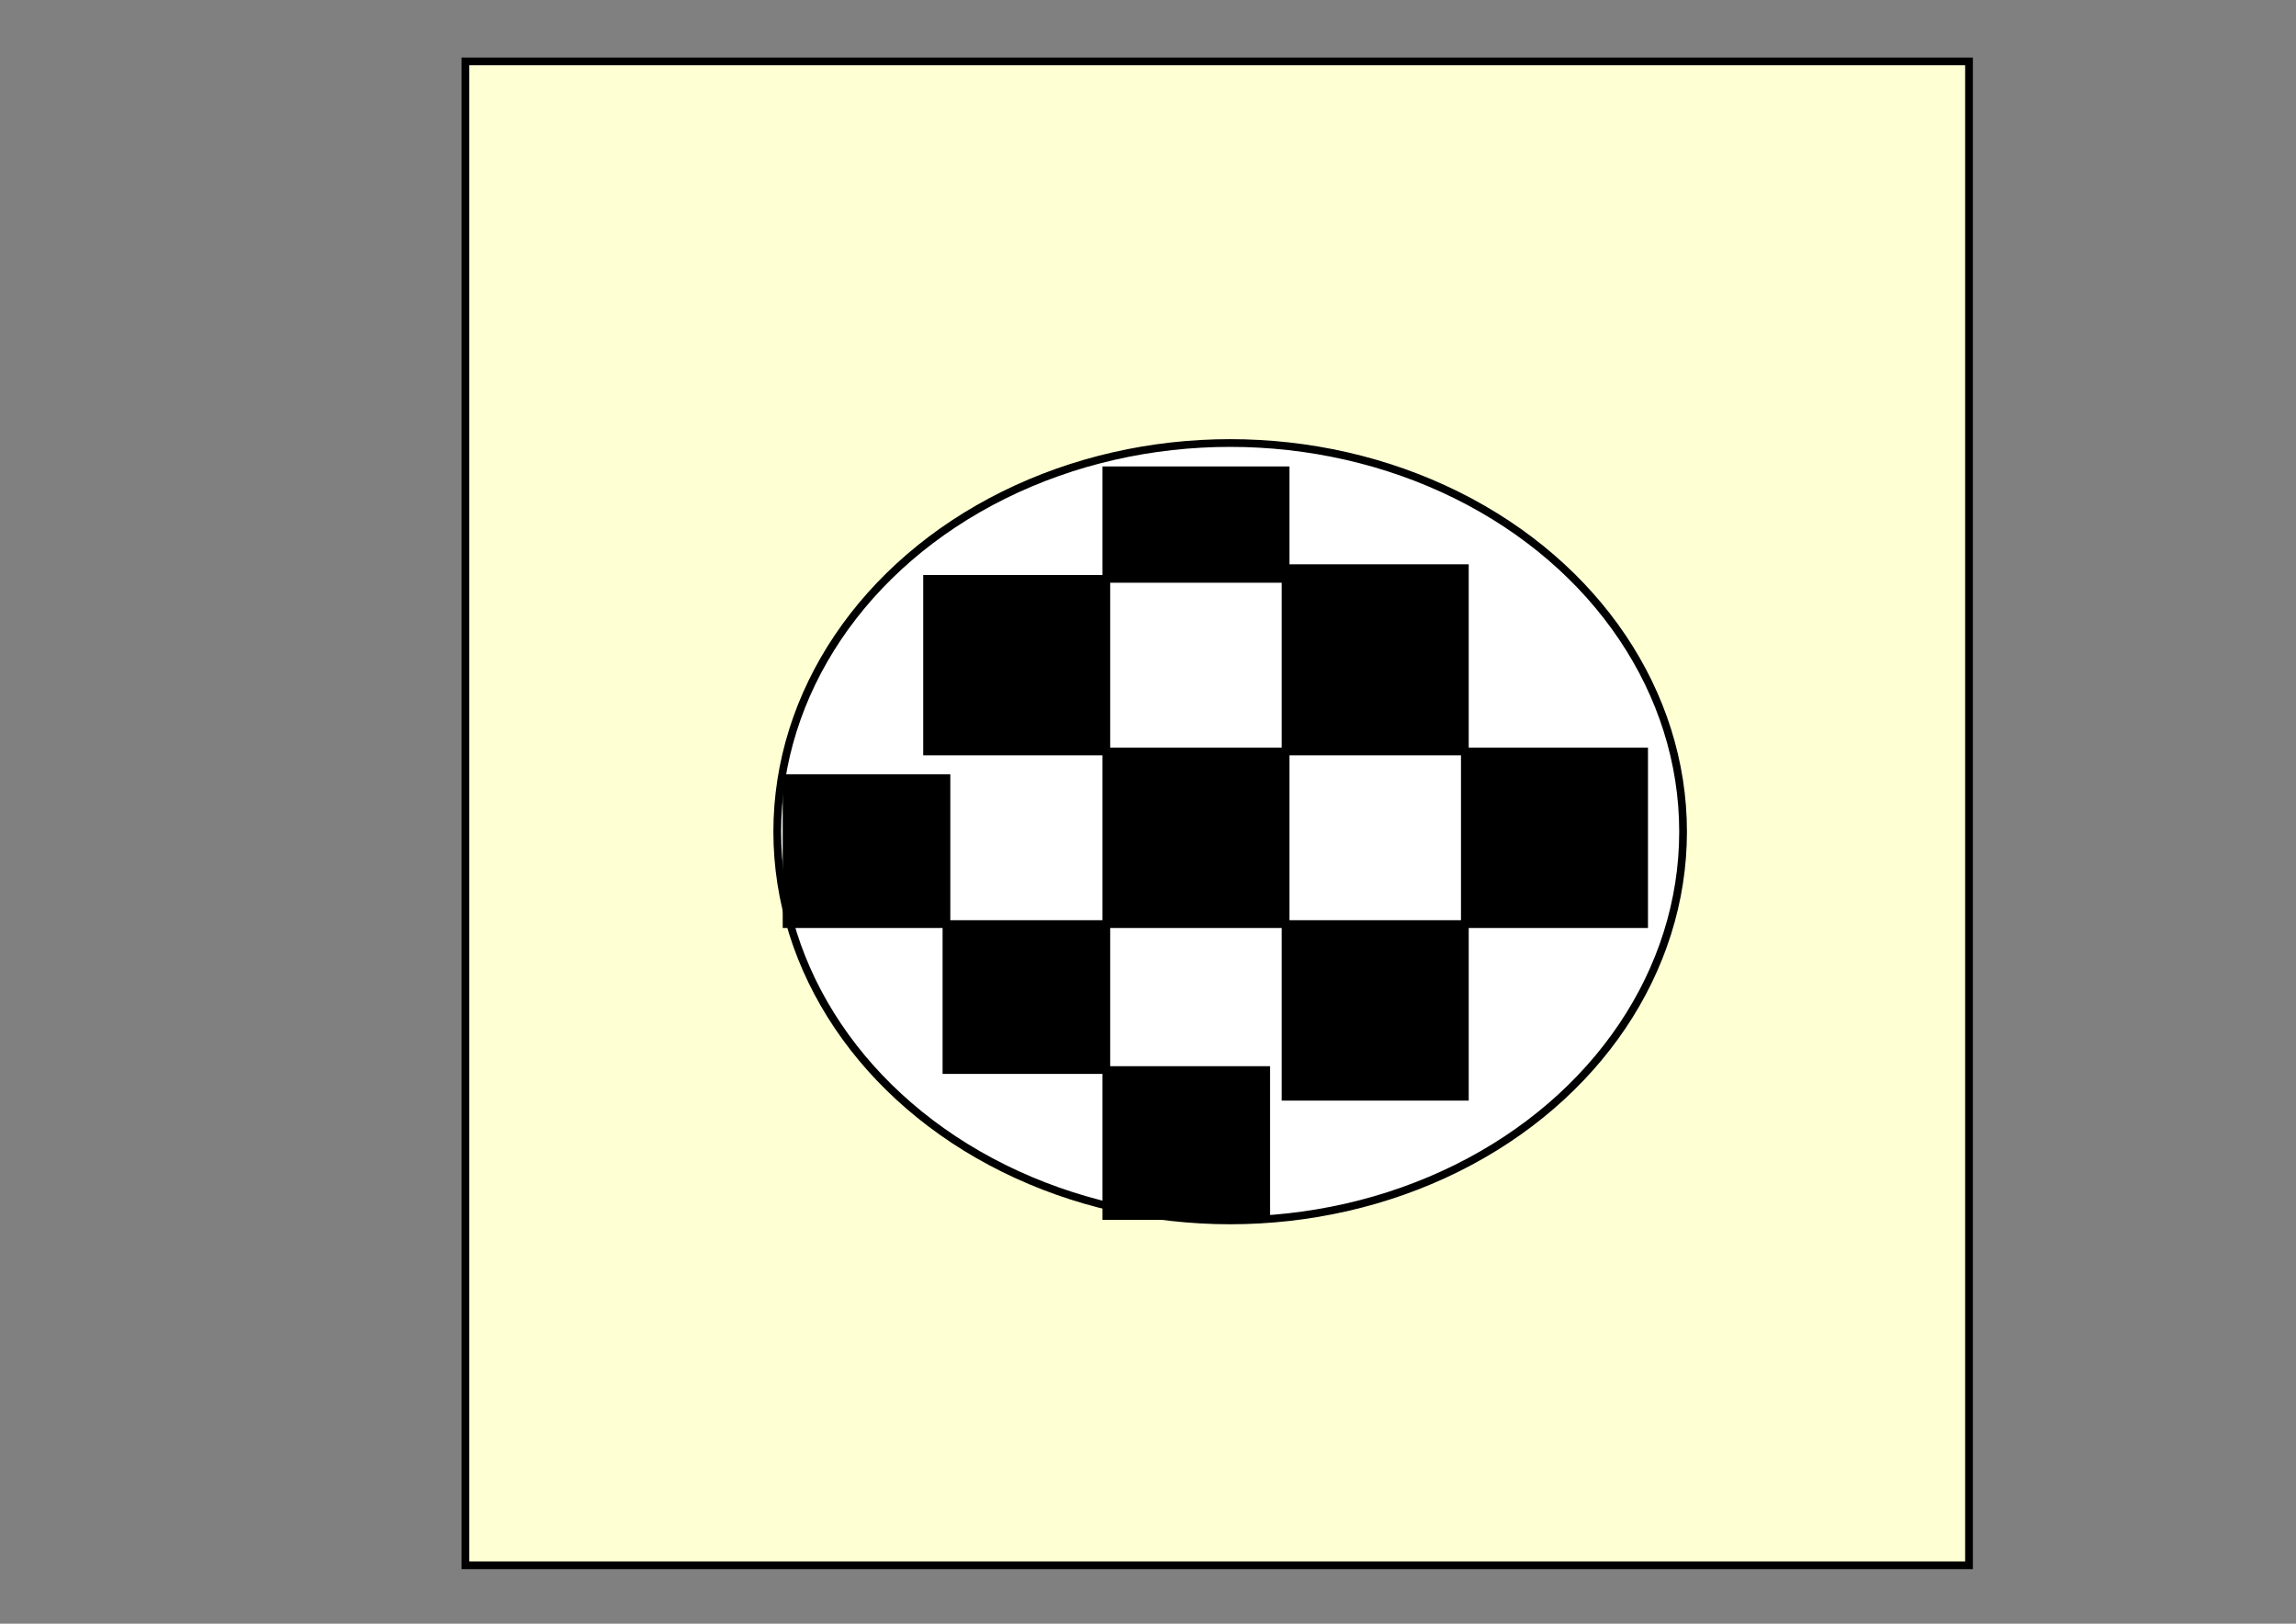 <?xml version="1.0" encoding="UTF-8" standalone="no"?>
<!-- Created with Inkscape (http://www.inkscape.org/) -->

<svg
   xmlns:dc="http://purl.org/dc/elements/1.1/"
   xmlns:cc="http://creativecommons.org/ns#"
   xmlns:rdf="http://www.w3.org/1999/02/22-rdf-syntax-ns#"
   xmlns:svg="http://www.w3.org/2000/svg"
   xmlns="http://www.w3.org/2000/svg"
   xmlns:sodipodi="http://sodipodi.sourceforge.net/DTD/sodipodi-0.dtd"
   xmlns:inkscape="http://www.inkscape.org/namespaces/inkscape"
   width="297mm"
   height="210mm"
   viewBox="0 0 297 210"
   version="1.1"
   id="svg8"
   inkscape:version="0.92.4 (5da689c313, 2019-01-14)"
   sodipodi:docname="boisko.svg">
  <rect x="0" y="0" width="297" height="210" fill="#808080" stroke="none"/>
  <defs
     id="defs2">
    <inkscape:perspective
       sodipodi:type="inkscape:persp3d"
       inkscape:vp_x="0 : 148.49999 : 1"
       inkscape:vp_y="0 : 999.99995 : 0"
       inkscape:vp_z="210.00001 : 148.49999 : 1"
       inkscape:persp3d-origin="105.00001 : 98.999995 : 1"
       id="perspective844" />
  </defs>
  <sodipodi:namedview
     id="base"
     pagecolor="#ffffff"
     bordercolor="#666666"
     borderopacity="1.0"
     inkscape:pageopacity="0.0"
     inkscape:pageshadow="2"
     inkscape:zoom="0.35"
     inkscape:cx="322.93891"
     inkscape:cy="360.18179"
     inkscape:document-units="mm"
     inkscape:current-layer="layer1"
     showgrid="false"
     inkscape:window-width="1366"
     inkscape:window-height="705"
     inkscape:window-x="-8"
     inkscape:window-y="-8"
     inkscape:window-maximized="1" />
  <g
     inkscape:label="Layer 1"
     inkscape:groupmode="layer"
     id="layer1"
     transform="translate(0,-87)">
    <rect
       style="opacity:1;fill:#ffffd4;fill-opacity:1;stroke:#000000;stroke-width:1;stroke-linejoin:miter;stroke-miterlimit:4;stroke-dasharray:none;stroke-dashoffset:0;stroke-opacity:1"
       id="rect815"
       width="194.5"
       height="194.5"
       x="60.203"
       y="94.945"
       rx="0.554"
       ry="6.2527661e-12" />
    <ellipse
       style="opacity:1;fill:#ffffff;fill-opacity:1;stroke:#000000;stroke-width:1;stroke-linejoin:miter;stroke-miterlimit:4;stroke-dasharray:none;stroke-dashoffset:0;stroke-opacity:1"
       id="path4926"
       cx="159.128"
       cy="194.568"
       rx="58.586"
       ry="50.271" />
    <rect
       style="opacity:1;fill:#000000;fill-opacity:1;stroke:#000000;stroke-width:1;stroke-linejoin:miter;stroke-miterlimit:4;stroke-dasharray:none;stroke-dashoffset:0;stroke-opacity:1"
       id="rect4928"
       width="23.189"
       height="22.326"
       x="119.921"
       y="161.865"
       rx="0.554"
       ry="6.2527657e-12" />
    <rect
       style="opacity:1;fill:#000000;fill-opacity:1;stroke:#000000;stroke-width:1;stroke-linejoin:miter;stroke-miterlimit:4;stroke-dasharray:none;stroke-dashoffset:0;stroke-opacity:1"
       id="rect4928-9"
       width="23.189"
       height="22.326"
       x="143.109"
       y="184.191"
       rx="0.554"
       ry="6.2527657e-12" />
    <rect
       style="opacity:1;fill:#000000;fill-opacity:1;stroke:#000000;stroke-width:1;stroke-linejoin:miter;stroke-miterlimit:4;stroke-dasharray:none;stroke-dashoffset:0;stroke-opacity:1"
       id="rect4928-3"
       width="23.189"
       height="22.326"
       x="166.298"
       y="206.517"
       rx="0.554"
       ry="6.2527657e-12" />
    <rect
       style="opacity:1;fill:#000000;fill-opacity:1;stroke:#000000;stroke-width:1;stroke-linejoin:miter;stroke-miterlimit:4;stroke-dasharray:none;stroke-dashoffset:0;stroke-opacity:1"
       id="rect4928-2"
       width="23.189"
       height="14.04"
       x="143.109"
       y="147.825"
       rx="0.554"
       ry="6.2527657e-12" />
    <rect
       style="opacity:1;fill:#000000;fill-opacity:1;stroke:#000000;stroke-width:1;stroke-linejoin:miter;stroke-miterlimit:4;stroke-dasharray:none;stroke-dashoffset:0;stroke-opacity:1"
       id="rect4928-9-8"
       width="23.188"
       height="23.707"
       x="166.298"
       y="160.484"
       rx="0.554"
       ry="6.2527657e-12" />
    <rect
       style="opacity:1;fill:#000000;fill-opacity:1;stroke:#000000;stroke-width:1;stroke-linejoin:miter;stroke-miterlimit:4;stroke-dasharray:none;stroke-dashoffset:0;stroke-opacity:1"
       id="rect4928-3-9"
       width="23.189"
       height="22.326"
       x="189.486"
       y="184.191"
       rx="0.554"
       ry="6.2527657e-12" />
    <rect
       style="opacity:1;fill:#000000;fill-opacity:1;stroke:#000000;stroke-width:1;stroke-linejoin:miter;stroke-miterlimit:4;stroke-dasharray:none;stroke-dashoffset:0;stroke-opacity:1"
       id="rect4928-7"
       width="20.681"
       height="18.879"
       x="101.748"
       y="187.639"
       rx="0.554"
       ry="6.2527657e-12" />
    <rect
       style="opacity:1;fill:#000000;fill-opacity:1;stroke:#000000;stroke-width:1;stroke-linejoin:miter;stroke-miterlimit:4;stroke-dasharray:none;stroke-dashoffset:0;stroke-opacity:1"
       id="rect4928-9-7"
       width="20.681"
       height="18.879"
       x="122.428"
       y="206.517"
       rx="0.554"
       ry="6.2527657e-12" />
    <rect
       style="opacity:1;fill:#000000;fill-opacity:1;stroke:#000000;stroke-width:1;stroke-linejoin:miter;stroke-miterlimit:4;stroke-dasharray:none;stroke-dashoffset:0;stroke-opacity:1"
       id="rect4928-3-0"
       width="20.681"
       height="18.879"
       x="143.109"
       y="225.396"
       rx="0.554"
       ry="6.2527657e-12" />
  </g>
</svg>
